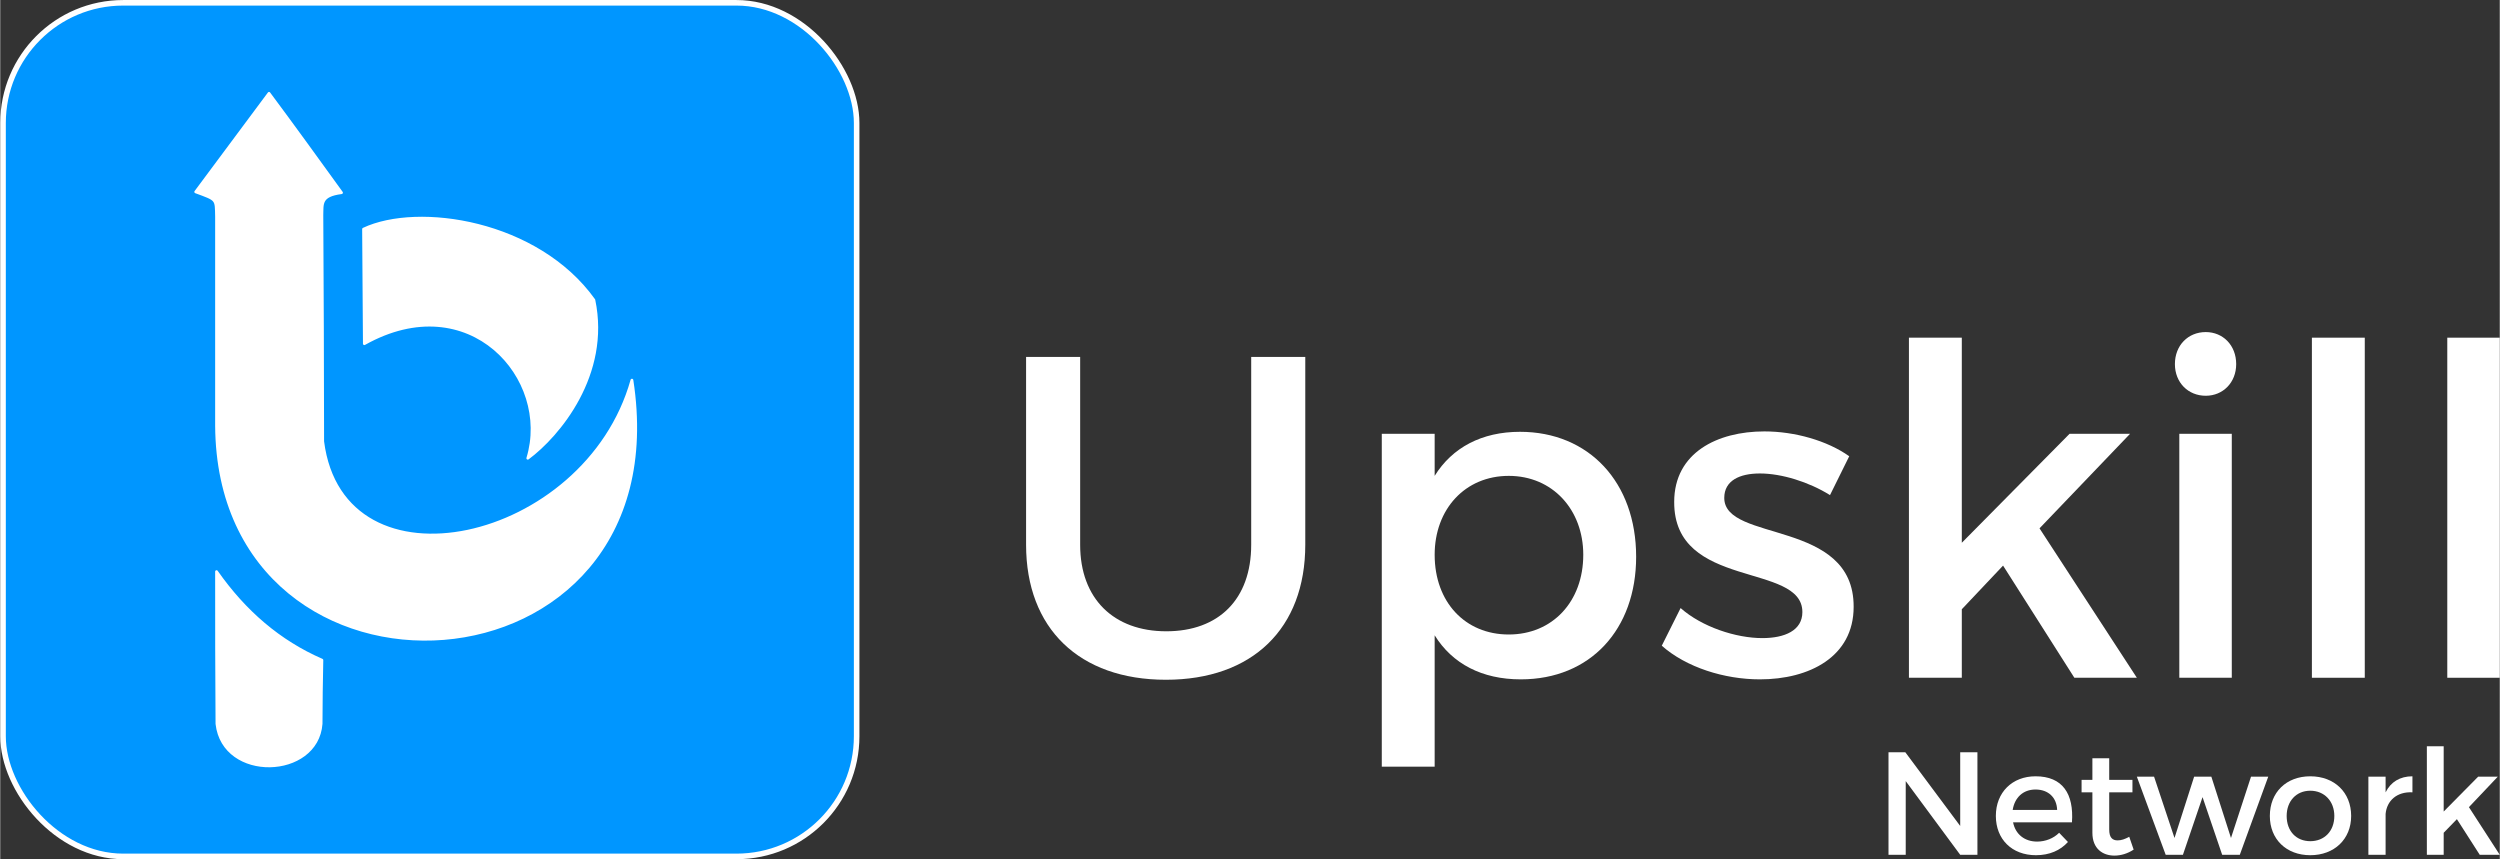 <?xml version="1.0" encoding="UTF-8"?>
<!DOCTYPE svg PUBLIC "-//W3C//DTD SVG 1.1//EN" "http://www.w3.org/Graphics/SVG/1.1/DTD/svg11.dtd">
<!-- Creator: CorelDRAW X7 -->
<svg xmlns="http://www.w3.org/2000/svg" xml:space="preserve" width="6.247in" height="2.147in" version="1.1" shape-rendering="geometricPrecision" text-rendering="geometricPrecision" image-rendering="optimizeQuality" fill-rule="evenodd" clip-rule="evenodd"
viewBox="0 0 6240 2145"
 xmlns:xlink="http://www.w3.org/1999/xlink">
 <rect x="0" y="0" width="6240" height="2145" fill="#333333" stroke="none"/>
 <g id="Layer_x0020_1">
  <g id="_2456280052624">
   <rect fill="#0096FF" stroke="white" stroke-width="13.87" x="7" y="7" width="2131" height="2131" rx="300" ry="300"/>
   <path fill="white" stroke="white" stroke-width="6.937" stroke-linecap="round" stroke-linejoin="round" d="M540 1427c70,100 157,175 263,221 -1,53 -2,106 -2,159 -10,136 -244,144 -260,0 -1,-127 -1,-253 -1,-380zm369 -569c-1,-96 -1,-191 -2,-286 136,-64 434,-20 575,177 39,186 -88,338 -165,395 61,-200 -146,-433 -408,-286zm-238 -625c-61,82 -122,164 -183,246 54,20 51,17 52,62 0,174 0,348 0,522 5,758 1162,696 1037,-114 -115,410 -722,545 -772,153 0,-188 -1,-376 -2,-564 1,-29 -5,-50 49,-57 -60,-83 -120,-166 -181,-248z"/>
   <path fill="white" fill-rule="nonzero" d="M3258 891l-135 0 0 469c0,136 -81,216 -212,216 -131,0 -215,-81 -215,-216l0 -469 -135 0 0 469c0,209 133,337 349,337 216,0 348,-128 348,-337l0 -469z"/>
   <path id="1" fill="white" fill-rule="nonzero" d="M3794 1078c-95,0 -169,39 -213,110l0 -105 -132 0 0 831 132 0 0 -328c44,71 118,110 215,110 174,0 288,-125 288,-306 0,-186 -118,-312 -290,-312zm-28 506c-109,0 -185,-81 -185,-199 0,-114 76,-197 185,-197 109,0 186,84 186,197 0,117 -77,199 -186,199z"/>
   <path id="2" fill="white" fill-rule="nonzero" d="M4404 1077c-117,0 -225,53 -225,176 -1,220 320,150 320,275 0,46 -44,65 -100,65 -66,0 -151,-28 -204,-75l-47 94c61,54 156,84 245,84 123,0 234,-56 234,-181 1,-220 -323,-160 -323,-272 0,-43 38,-61 89,-61 54,0 122,21 175,54l48 -97c-55,-39 -136,-62 -212,-62z"/>
   <polygon id="3" fill="white" fill-rule="nonzero" points="5000,1412 5178,1692 5334,1692 5091,1319 5317,1083 5166,1083 4897,1355 4897,843 4765,843 4765,1692 4897,1692 4897,1521 "/>
   <path id="4" fill="white" fill-rule="nonzero" d="M5506 829c-44,0 -77,33 -77,80 0,46 33,79 77,79 43,0 76,-33 76,-79 0,-47 -33,-80 -76,-80zm65 863l0 -609 -131 0 0 609 131 0z"/>
   <polygon id="5" fill="white" fill-rule="nonzero" points="5903,1692 5903,843 5771,843 5771,1692 "/>
   <polygon id="6" fill="white" fill-rule="nonzero" points="6240,1692 6240,843 6109,843 6109,1692 "/>
   <polygon fill="white" fill-rule="nonzero" points="4936,2134 4936,1878 4893,1878 4893,2062 4756,1878 4714,1878 4714,2134 4757,2134 4757,1950 4893,2134 "/>
   <path id="1" fill="white" fill-rule="nonzero" d="M5081 1938c-58,0 -99,40 -99,99 0,58 40,98 100,98 34,0 61,-12 80,-33l-22 -23c-14,14 -34,22 -55,22 -31,0 -54,-18 -60,-48l147 0c5,-71 -23,-115 -91,-115zm-57 84c5,-31 26,-51 57,-51 32,0 53,20 54,51l-111 0z"/>
   <path id="2" fill="white" fill-rule="nonzero" d="M5315 2089c-11,6 -20,9 -29,9 -13,0 -21,-7 -21,-27l0 -93 58 0 0 -31 -58 0 0 -54 -42 0 0 54 -27 0 0 31 27 0 0 101c0,40 26,57 55,57 16,0 33,-5 48,-15l-11 -32z"/>
   <polygon id="3" fill="white" fill-rule="nonzero" points="5591,2134 5662,1939 5619,1939 5569,2092 5520,1939 5477,1939 5428,2092 5377,1939 5334,1939 5406,2134 5449,2134 5498,1990 5547,2134 "/>
   <path id="4" fill="white" fill-rule="nonzero" d="M5767 1938c-60,0 -101,40 -101,99 0,58 41,98 101,98 60,0 102,-40 102,-98 0,-59 -42,-99 -102,-99zm0 36c35,0 60,26 60,63 0,38 -25,63 -60,63 -35,0 -59,-25 -59,-63 0,-37 24,-63 59,-63z"/>
   <path id="5" fill="white" fill-rule="nonzero" d="M5955 1939l-43 0 0 195 43 0 0 -102c3,-33 28,-56 67,-54l0 -40c-31,0 -54,14 -67,40l0 -39z"/>
   <polygon id="6" fill="white" fill-rule="nonzero" points="6133,2045 6190,2134 6240,2134 6163,2015 6235,1939 6186,1939 6100,2026 6100,1863 6058,1863 6058,2134 6100,2134 6100,2079 "/>
  </g>
 </g>
</svg>
